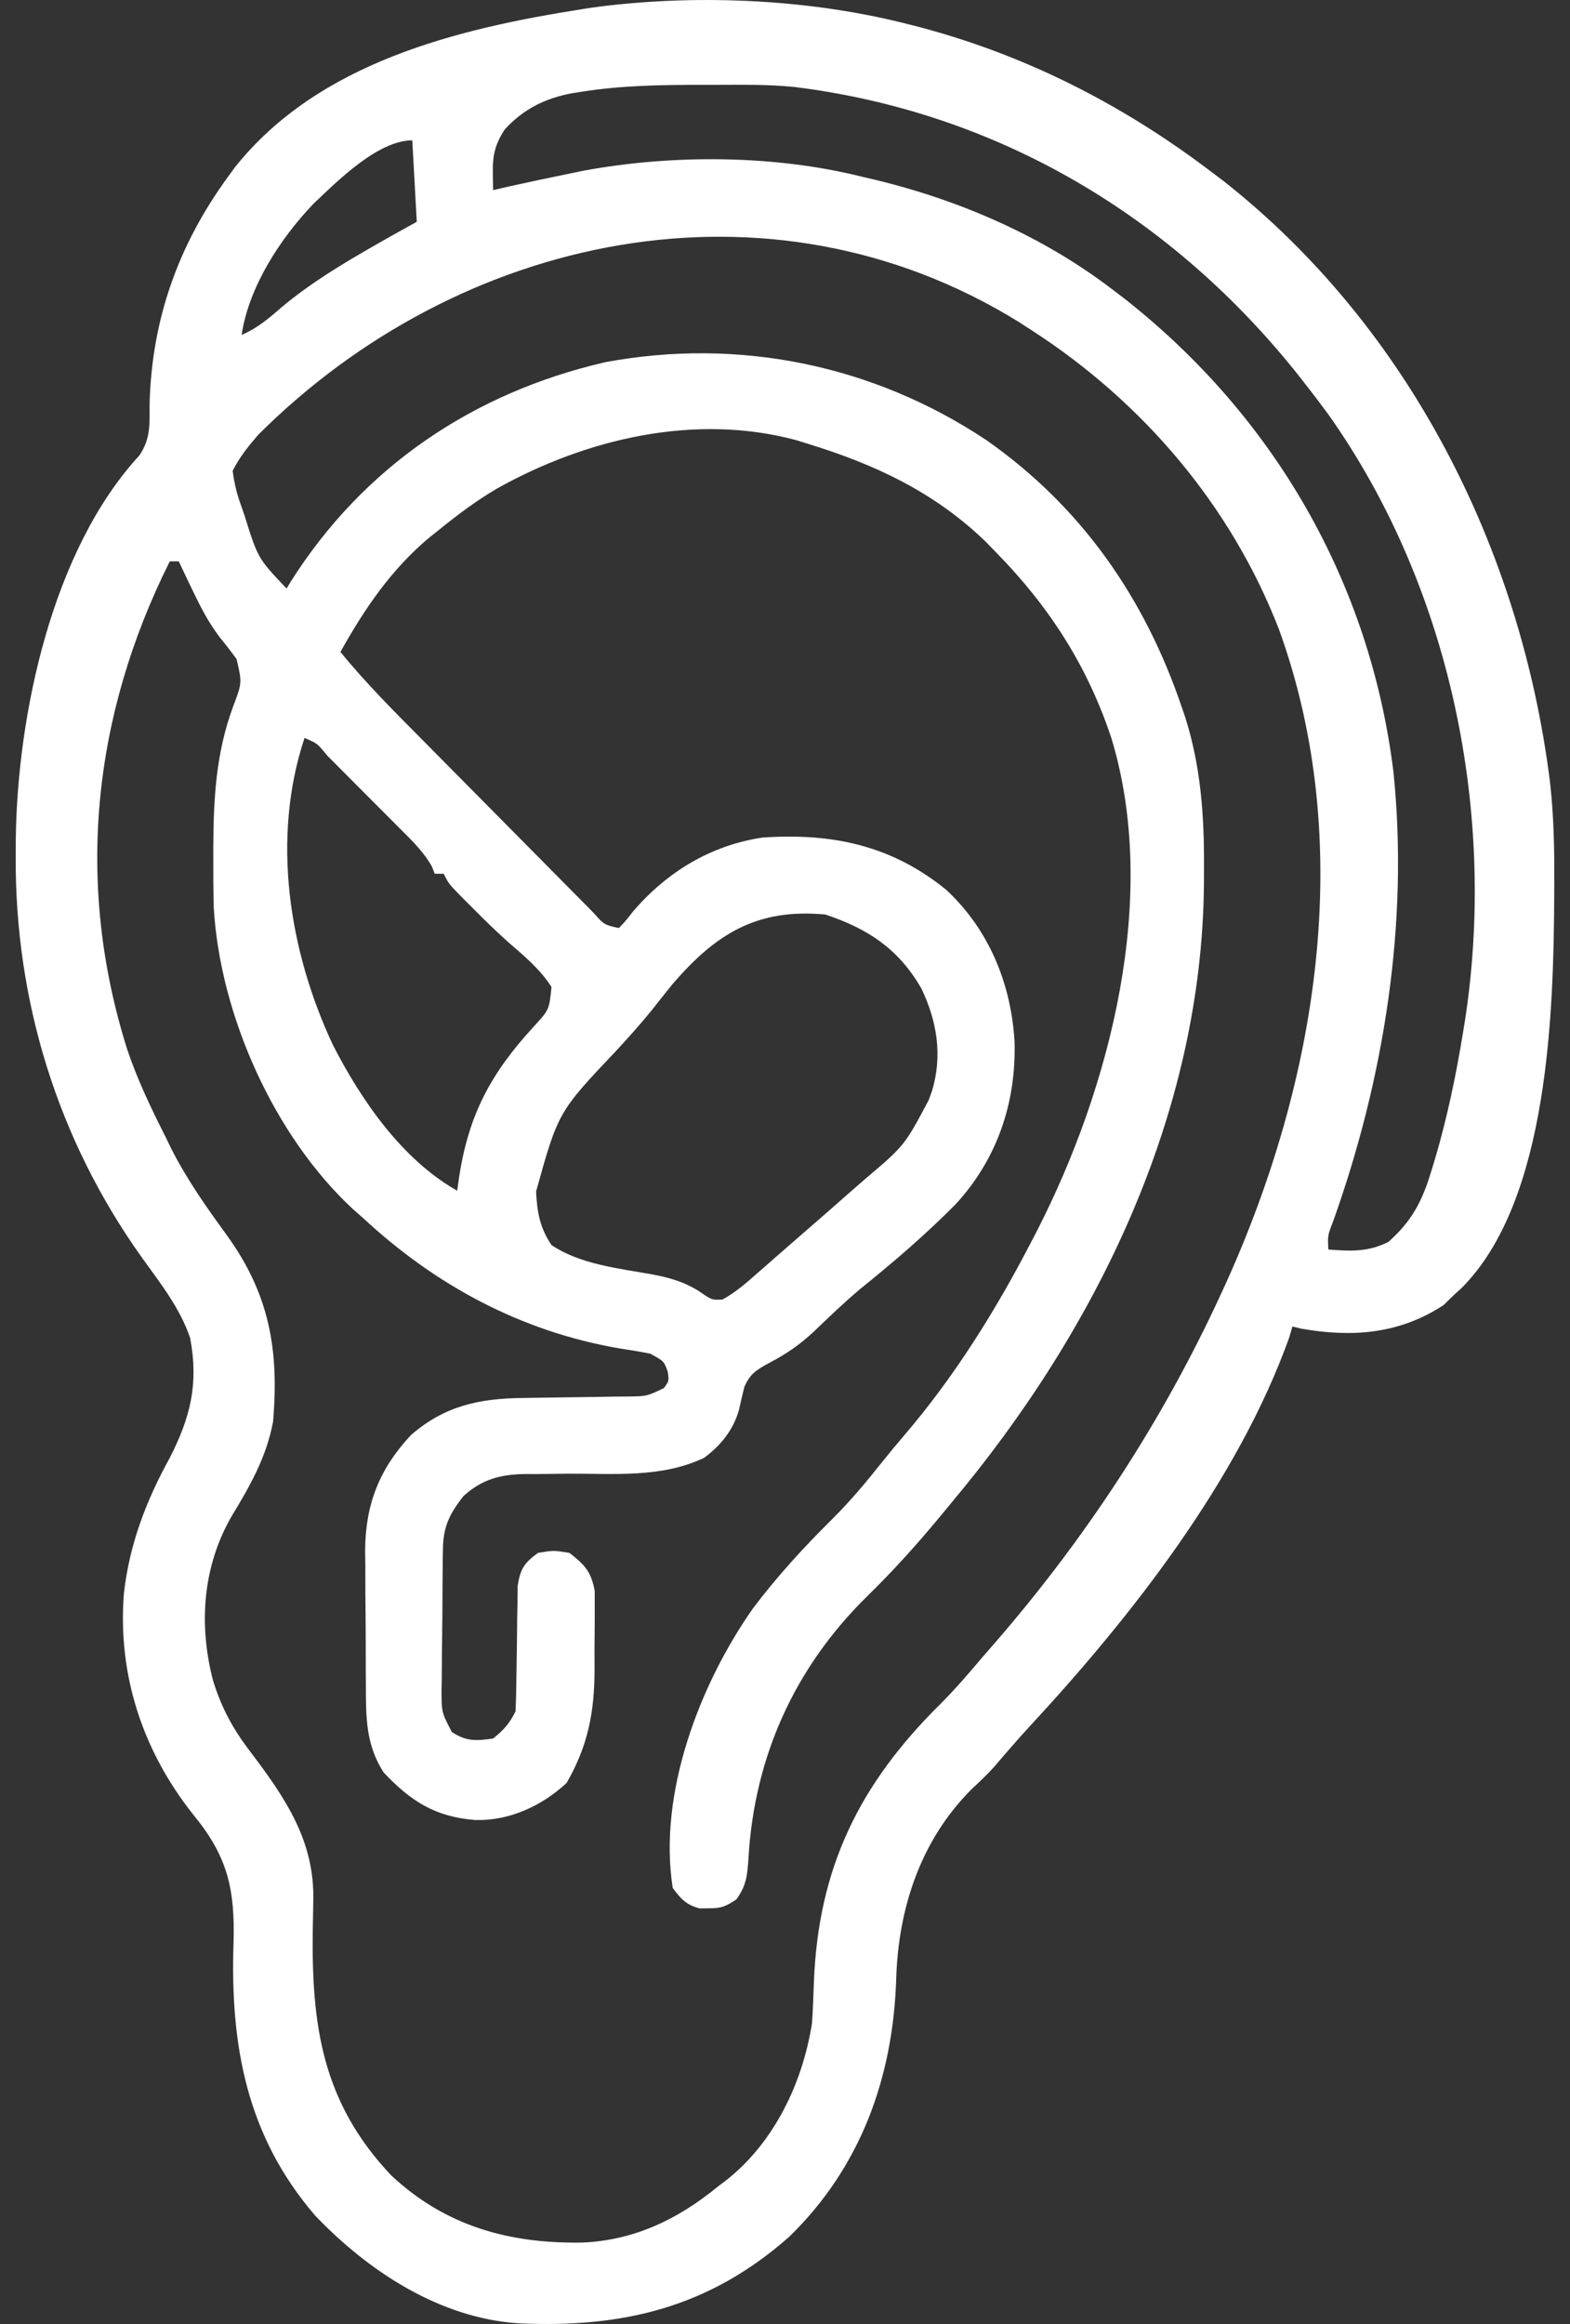 <svg width="50" height="74" viewBox="0 0 50 74" fill="none" xmlns="http://www.w3.org/2000/svg">
<rect x="0" y="0" width="50" height="74" fill="#333333" stroke="none"/>
<path d="M28.718 0.72C28.84 0.751 28.963 0.781 29.089 0.812C32.569 1.703 35.728 3.303 38.586 5.478C38.779 5.623 38.779 5.623 38.976 5.772C44.863 10.415 48.434 17.48 49.361 24.889C49.484 25.958 49.505 27.026 49.499 28.102C49.499 28.204 49.498 28.306 49.498 28.412C49.48 32.129 49.345 38.217 46.543 41.017C46.465 41.087 46.388 41.157 46.308 41.229C46.199 41.336 46.09 41.443 45.977 41.554C44.575 42.474 43.078 42.594 41.449 42.308C41.353 42.285 41.258 42.262 41.16 42.238C41.127 42.353 41.093 42.467 41.059 42.585C39.428 47.142 36.039 51.466 32.784 54.98C32.4 55.396 32.032 55.824 31.665 56.255C31.436 56.509 31.194 56.737 30.944 56.97C29.317 58.595 28.606 60.768 28.541 63.026C28.438 66.161 27.41 69.004 25.143 71.214C22.588 73.48 19.826 74.134 16.507 73.978C14.007 73.813 11.734 72.325 10.037 70.548C7.86 68.019 7.331 65.147 7.437 61.882C7.49 60.135 7.242 59.096 6.14 57.763C4.543 55.743 3.745 53.334 3.945 50.746C4.12 49.178 4.65 47.795 5.407 46.419C6.066 45.127 6.331 44.064 6.055 42.602C5.727 41.636 5.094 40.845 4.507 40.026C1.843 36.29 0.479 31.889 0.5 27.291C0.501 27.102 0.502 26.913 0.503 26.718C0.552 22.757 1.657 17.517 4.44 14.501C4.804 13.962 4.764 13.495 4.764 12.857C4.835 10.164 5.678 7.797 7.266 5.622C7.341 5.52 7.415 5.418 7.492 5.313C10.157 1.982 14.568 0.913 18.564 0.288C18.704 0.266 18.704 0.266 18.847 0.243C22.034 -0.191 25.604 -0.049 28.718 0.72ZM18.537 2.919C18.435 2.935 18.333 2.95 18.227 2.967C17.366 3.128 16.678 3.466 16.079 4.117C15.765 4.592 15.686 4.947 15.695 5.505C15.698 5.686 15.701 5.867 15.704 6.054C15.872 6.016 16.04 5.977 16.213 5.937C16.832 5.799 17.452 5.668 18.073 5.541C18.247 5.505 18.421 5.469 18.601 5.432C21.411 4.915 24.653 4.929 27.431 5.622C27.601 5.661 27.601 5.661 27.774 5.702C30.511 6.349 33.193 7.505 35.439 9.226C35.561 9.319 35.683 9.412 35.809 9.507C40.565 13.249 43.627 18.521 44.377 24.577C44.872 29.393 44.079 34.341 42.461 38.877C42.281 39.34 42.281 39.34 42.304 39.788C43.017 39.839 43.567 39.872 44.217 39.544C44.983 38.864 45.305 38.221 45.593 37.256C45.63 37.136 45.666 37.016 45.704 36.893C46.094 35.569 46.373 34.23 46.594 32.868C46.611 32.765 46.628 32.662 46.646 32.556C47.683 25.928 46.202 18.708 42.313 13.208C42.077 12.885 41.835 12.568 41.589 12.253C41.499 12.138 41.499 12.138 41.408 12.021C37.37 6.902 31.776 3.572 25.304 2.77C24.43 2.68 23.545 2.703 22.667 2.703C22.505 2.702 22.505 2.702 22.339 2.702C21.063 2.703 19.801 2.719 18.537 2.919ZM9.984 6.487C8.931 7.589 7.922 9.129 7.695 10.667C8.191 10.448 8.549 10.151 8.956 9.793C9.898 9.004 10.921 8.392 11.986 7.784C12.125 7.705 12.265 7.625 12.409 7.543C12.696 7.381 12.984 7.222 13.273 7.063C13.202 5.779 13.202 5.779 13.13 4.469C12.027 4.469 10.723 5.788 9.984 6.487ZM8.222 13.846C7.899 14.224 7.636 14.544 7.409 14.992C7.469 15.42 7.54 15.723 7.686 16.119C7.721 16.22 7.756 16.321 7.791 16.425C8.213 17.775 8.213 17.775 9.126 18.74C9.169 18.668 9.213 18.596 9.258 18.522C11.573 14.86 15.075 12.501 19.279 11.532C23.523 10.743 27.806 11.615 31.41 14.012C34.441 16.135 36.457 19.035 37.638 22.524C37.689 22.675 37.689 22.675 37.742 22.828C38.242 24.396 38.352 25.959 38.344 27.597C38.343 27.787 38.343 27.977 38.342 28.172C38.271 35.499 34.913 42.351 30.291 47.861C30.159 48.021 30.027 48.181 29.894 48.342C29.171 49.212 28.429 50.036 27.619 50.825C25.303 53.101 24.019 55.944 23.835 59.192C23.797 59.729 23.771 60.033 23.453 60.478C23.122 60.703 22.963 60.769 22.569 60.763C22.427 60.765 22.427 60.765 22.282 60.767C21.853 60.652 21.688 60.472 21.424 60.114C20.953 57.102 22.284 53.627 23.981 51.212C24.748 50.196 25.597 49.267 26.501 48.374C27.081 47.797 27.594 47.184 28.102 46.543C28.32 46.27 28.543 46.001 28.77 45.736C30.394 43.844 31.72 41.715 32.865 39.499C32.919 39.395 32.973 39.291 33.029 39.184C35.358 34.628 36.93 28.566 35.396 23.508C34.627 21.193 33.418 19.321 31.721 17.587C31.608 17.471 31.494 17.355 31.378 17.235C29.749 15.665 27.848 14.779 25.715 14.127C25.598 14.091 25.481 14.054 25.36 14.016C22.137 13.15 18.674 13.964 15.823 15.559C15.171 15.943 14.575 16.389 13.988 16.866C13.886 16.948 13.783 17.029 13.678 17.112C12.467 18.121 11.606 19.388 10.842 20.759C11.653 21.756 12.559 22.658 13.463 23.569C13.634 23.742 13.805 23.915 13.976 24.088C14.333 24.449 14.691 24.809 15.048 25.17C15.507 25.632 15.965 26.096 16.423 26.56C16.775 26.916 17.128 27.273 17.481 27.628C17.65 27.799 17.819 27.97 17.988 28.142C18.223 28.38 18.459 28.617 18.695 28.854C18.764 28.925 18.834 28.996 18.906 29.07C19.243 29.447 19.243 29.447 19.708 29.552C19.927 29.323 19.927 29.323 20.155 29.03C21.227 27.772 22.635 26.913 24.285 26.669C26.485 26.52 28.391 26.908 30.142 28.34C31.5 29.609 32.201 31.326 32.311 33.168C32.365 35.12 31.753 36.912 30.434 38.346C29.478 39.312 28.452 40.192 27.395 41.043C26.882 41.474 26.402 41.936 25.919 42.4C25.471 42.819 25.032 43.12 24.49 43.401C24.088 43.624 23.897 43.731 23.707 44.156C23.645 44.403 23.587 44.651 23.533 44.9C23.346 45.541 22.956 46.026 22.425 46.419C21.074 47.064 19.565 46.919 18.102 46.925C17.749 46.927 17.396 46.932 17.043 46.937C16.936 46.937 16.828 46.936 16.718 46.936C15.936 46.947 15.339 47.106 14.754 47.644C14.316 48.211 14.115 48.608 14.106 49.321C14.104 49.441 14.102 49.56 14.1 49.683C14.099 49.811 14.098 49.94 14.097 50.072C14.095 50.271 14.095 50.27 14.093 50.473C14.091 50.753 14.09 51.033 14.089 51.313C14.086 51.742 14.08 52.17 14.074 52.598C14.072 52.87 14.071 53.142 14.07 53.415C14.066 53.607 14.066 53.607 14.062 53.803C14.062 54.523 14.062 54.523 14.389 55.149C14.851 55.455 15.165 55.434 15.704 55.357C16.042 55.088 16.227 54.878 16.419 54.492C16.434 54.164 16.441 53.835 16.444 53.506C16.448 53.306 16.451 53.106 16.454 52.906C16.46 52.591 16.464 52.275 16.466 51.96C16.468 51.655 16.474 51.351 16.48 51.047C16.482 50.864 16.484 50.682 16.486 50.494C16.575 49.945 16.693 49.771 17.134 49.446C17.626 49.365 17.626 49.365 18.135 49.446C18.625 49.828 18.827 50.042 18.941 50.663C18.94 50.849 18.94 51.035 18.94 51.227C18.941 51.329 18.941 51.43 18.941 51.534C18.941 51.748 18.939 51.961 18.936 52.175C18.931 52.497 18.933 52.819 18.935 53.142C18.934 54.509 18.73 55.577 18.046 56.771C17.256 57.505 16.216 57.985 15.132 57.952C13.863 57.853 13.081 57.354 12.218 56.438C11.643 55.546 11.654 54.663 11.652 53.634C11.651 53.481 11.65 53.329 11.649 53.173C11.647 52.851 11.647 52.53 11.647 52.209C11.646 51.721 11.641 51.233 11.636 50.744C11.635 50.431 11.634 50.118 11.634 49.804C11.632 49.66 11.63 49.516 11.628 49.367C11.637 47.898 12.087 46.763 13.088 45.695C14.158 44.763 15.276 44.527 16.648 44.514C16.891 44.51 17.135 44.506 17.379 44.502C17.763 44.496 18.146 44.491 18.53 44.487C18.9 44.483 19.271 44.476 19.642 44.469C19.757 44.469 19.872 44.468 19.99 44.468C20.603 44.459 20.603 44.459 21.144 44.199C21.309 43.971 21.309 43.971 21.264 43.671C21.145 43.341 21.145 43.341 20.709 43.103C20.377 43.038 20.043 42.983 19.708 42.932C16.588 42.392 13.867 40.926 11.557 38.779C11.453 38.688 11.35 38.596 11.243 38.503C8.727 36.172 7.01 32.32 6.808 28.91C6.794 28.367 6.79 27.825 6.793 27.282C6.793 27.186 6.793 27.091 6.793 26.992C6.799 25.429 6.877 23.97 7.426 22.492C7.71 21.739 7.71 21.739 7.535 20.988C7.363 20.751 7.184 20.519 6.999 20.293C6.638 19.82 6.388 19.33 6.131 18.794C6.088 18.704 6.044 18.613 5.999 18.52C5.896 18.305 5.794 18.09 5.693 17.875C5.599 17.875 5.505 17.875 5.407 17.875C2.946 22.795 2.38 28.137 4.056 33.429C4.378 34.386 4.81 35.285 5.264 36.184C5.328 36.316 5.393 36.448 5.459 36.585C5.956 37.563 6.577 38.444 7.222 39.328C8.578 41.208 8.89 42.967 8.697 45.266C8.483 46.412 7.952 47.332 7.354 48.318C6.448 49.919 6.327 51.746 6.784 53.51C7.058 54.391 7.423 55.064 7.981 55.789C9.092 57.257 10.025 58.627 9.977 60.522C9.974 60.718 9.97 60.915 9.967 61.112C9.965 61.214 9.963 61.316 9.961 61.421C9.916 64.492 10.261 66.943 12.457 69.266C14.2 70.898 16.246 71.448 18.558 71.407C20.2 71.332 21.588 70.67 22.855 69.629C22.99 69.527 22.99 69.527 23.129 69.422C24.655 68.221 25.555 66.333 25.858 64.439C25.89 64.001 25.905 63.562 25.92 63.123C26.059 59.466 27.37 56.807 29.953 54.254C30.427 53.779 30.859 53.275 31.292 52.762C31.419 52.615 31.547 52.469 31.675 52.323C34.575 48.982 37.016 45.258 38.872 41.229C38.918 41.128 38.965 41.028 39.013 40.924C41.958 34.448 43.203 26.858 40.731 20.038C39.199 16.087 36.391 12.802 32.865 10.523C32.656 10.387 32.656 10.387 32.442 10.249C24.462 5.321 14.612 7.463 8.222 13.846ZM9.698 23.498C8.635 26.705 9.202 30.286 10.604 33.277C11.512 35.047 12.806 36.922 14.56 37.914C14.581 37.766 14.602 37.617 14.624 37.465C14.931 35.477 15.64 34.166 16.996 32.691C17.491 32.153 17.491 32.153 17.563 31.426C17.192 30.85 16.698 30.442 16.186 30C15.776 29.633 15.386 29.249 14.998 28.858C14.894 28.755 14.894 28.755 14.788 28.649C14.292 28.146 14.292 28.146 14.131 27.822C14.037 27.822 13.942 27.822 13.845 27.822C13.815 27.745 13.785 27.668 13.754 27.589C13.482 27.111 13.108 26.753 12.723 26.369C12.641 26.287 12.559 26.205 12.475 26.12C12.302 25.947 12.13 25.774 11.957 25.601C11.691 25.335 11.426 25.069 11.161 24.802C10.993 24.634 10.826 24.465 10.658 24.297C10.578 24.217 10.498 24.137 10.416 24.054C10.108 23.672 10.108 23.672 9.698 23.498ZM21.39 31.37C21.178 31.633 20.968 31.897 20.76 32.163C20.398 32.61 20.018 33.032 19.628 33.454C17.777 35.408 17.777 35.408 17.072 37.941C17.107 38.597 17.189 39.089 17.563 39.644C18.468 40.254 19.675 40.384 20.729 40.571C21.303 40.679 21.759 40.8 22.259 41.112C22.668 41.396 22.668 41.396 23.008 41.38C23.422 41.154 23.764 40.856 24.115 40.544C24.235 40.439 24.235 40.439 24.359 40.332C24.531 40.181 24.703 40.03 24.875 39.879C25.143 39.643 25.412 39.41 25.681 39.177C26.133 38.787 26.581 38.393 27.029 37.998C27.199 37.848 27.369 37.699 27.541 37.551C28.808 36.477 28.808 36.477 29.576 35.03C29.609 34.939 29.642 34.848 29.676 34.754C30.026 33.628 29.843 32.495 29.33 31.45C28.596 30.2 27.64 29.574 26.287 29.12C24.11 28.916 22.786 29.732 21.39 31.37Z" fill="white"/>
</svg>
